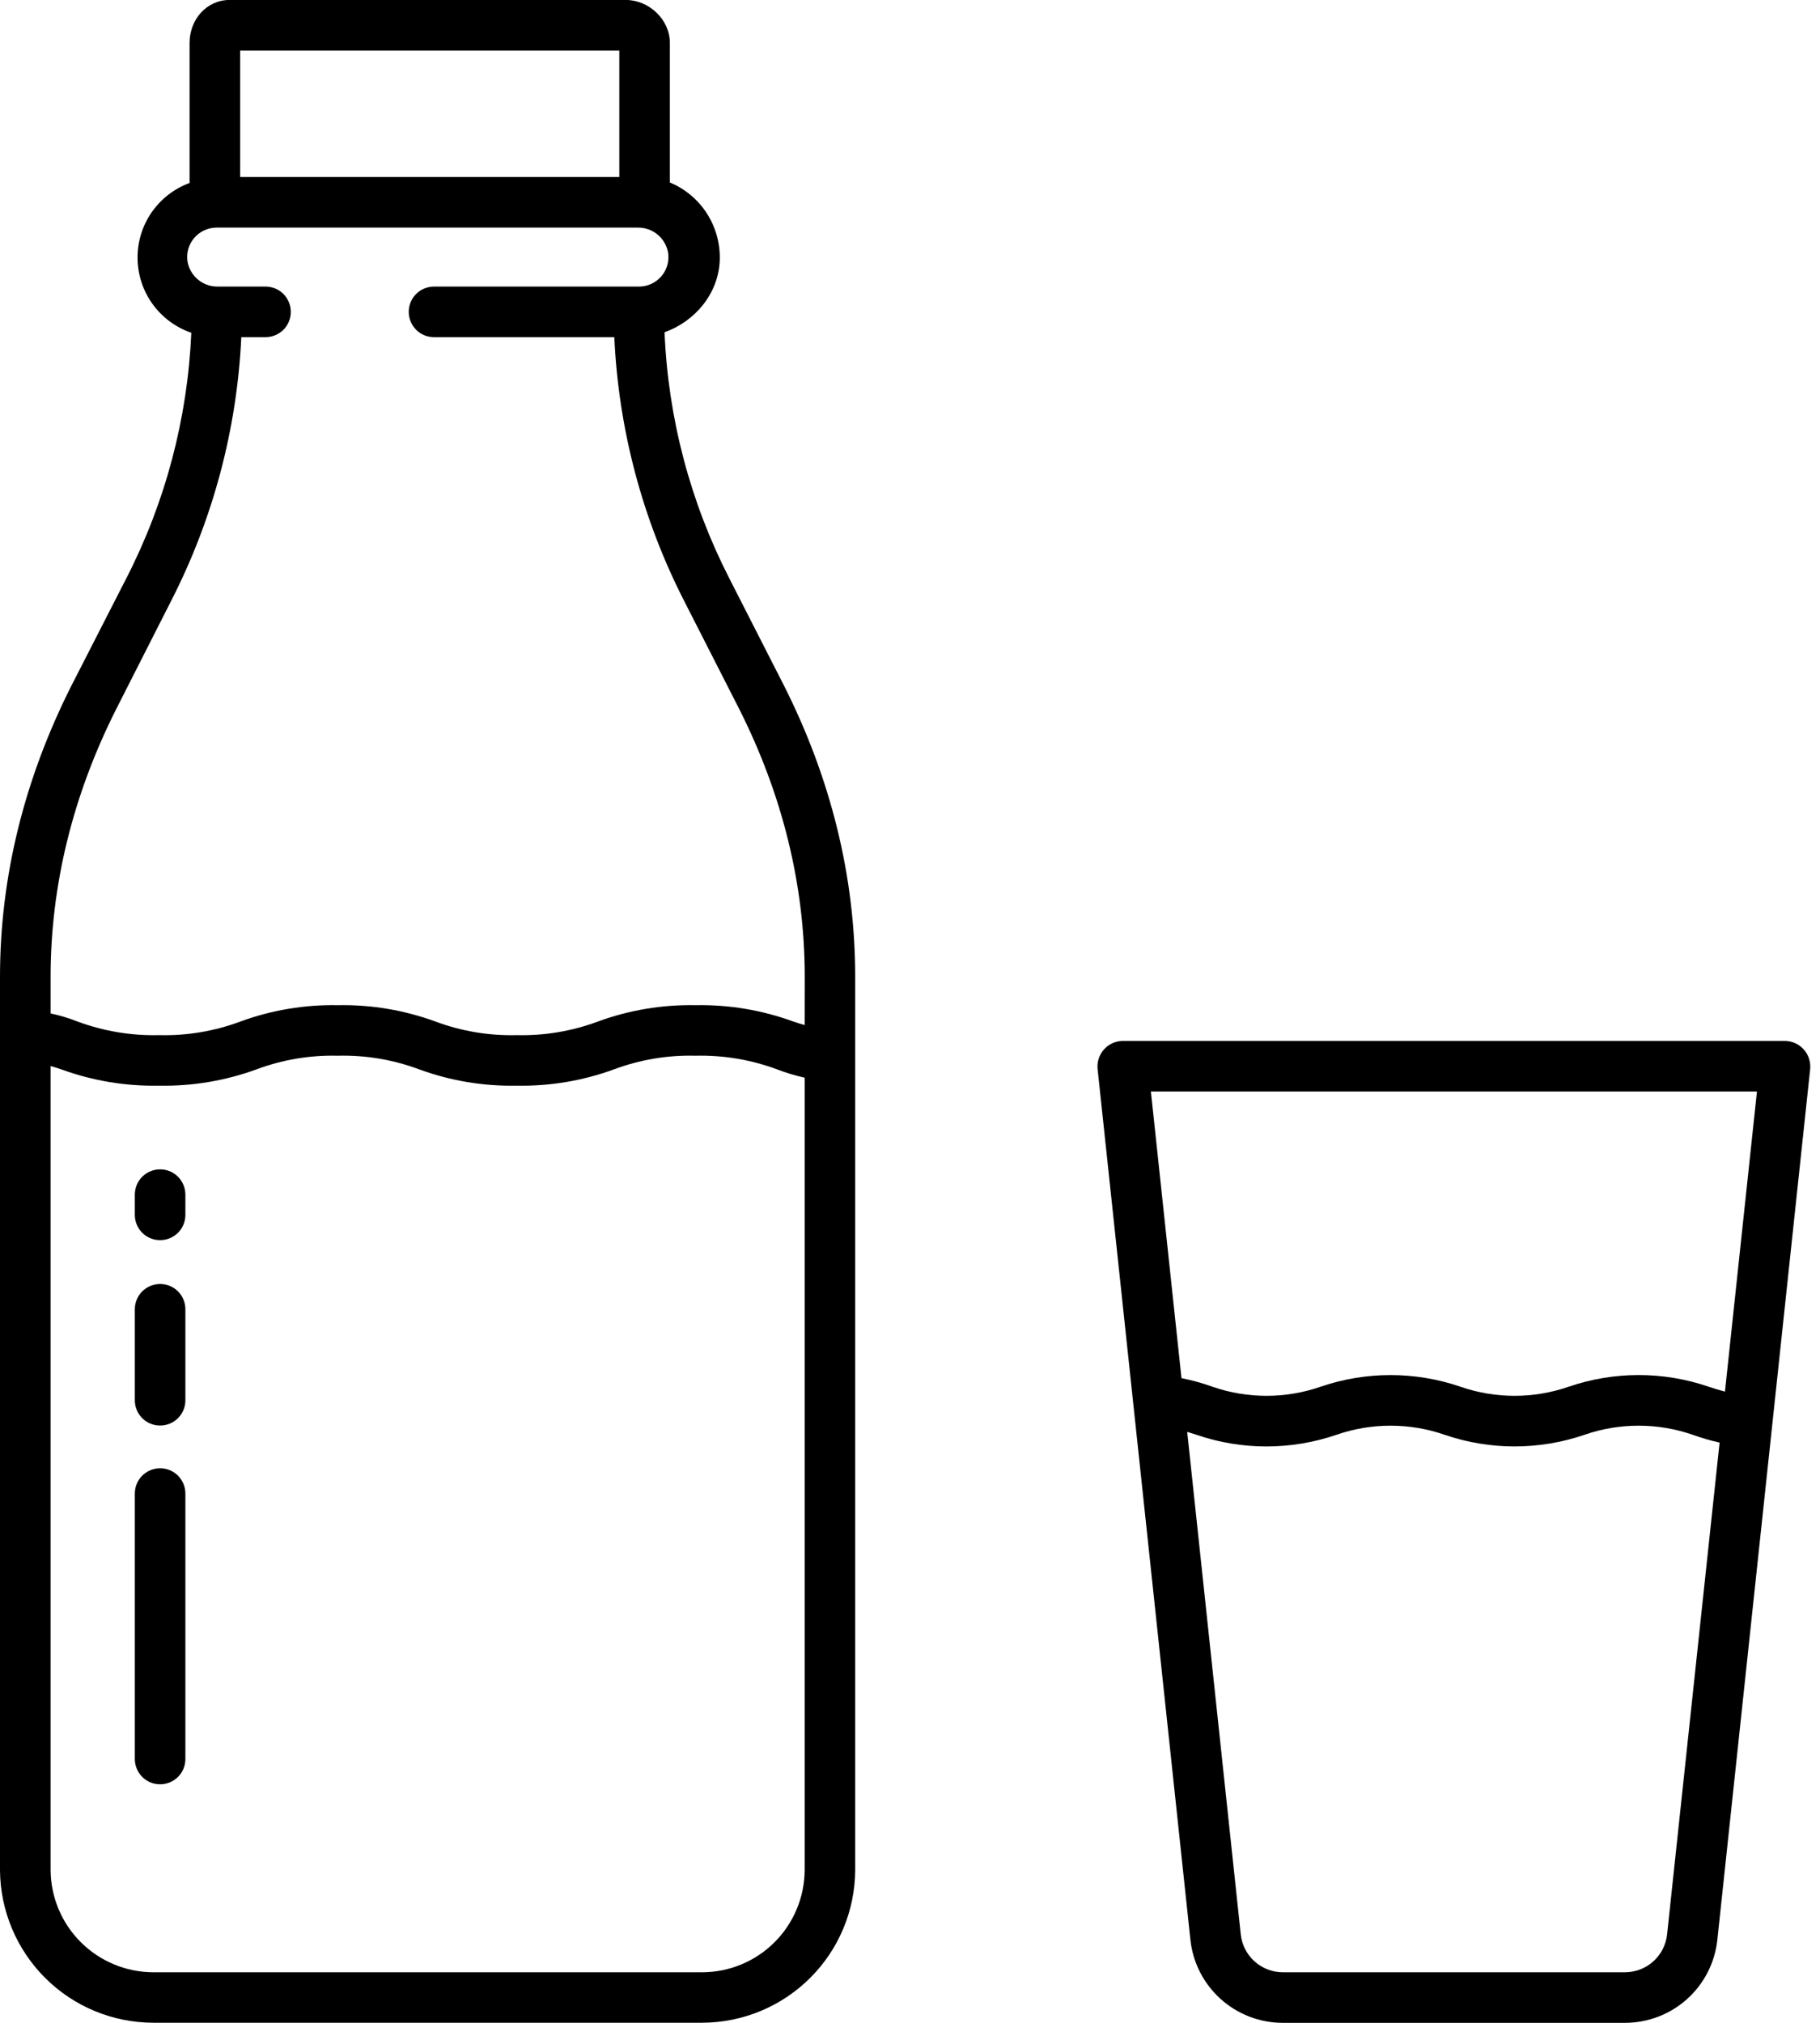 <svg fill="none" height="40" viewBox="0 0 36 40" width="36" xmlns="http://www.w3.org/2000/svg"><g fill="#000"><path d="m14.427 11.439c-.774-1.511-1.212-3.172-1.282-4.869.598-.212 1.064-.757 1.092-1.419.012-.327-.076-.65-.252-.926-.176-.276-.433-.491-.735-.617v-2.761c0-.46-.413-.848-.872-.848h-7.835c-.459 0-.793.389-.793.848v2.771c-.305.112-.567.316-.752.583-.184.267-.281.585-.277.91s.108.64.298.903.458.461.765.566c-.073 1.693-.512 3.35-1.286 4.857l-1.085 2.121c-.928 1.838-1.413 3.775-1.413 5.758v17.667c.006.799.327 1.564.893 2.129s1.332.883 2.131.886h10.872c.799-.004 1.564-.322 2.13-.887.566-.564.885-1.329.89-2.128v-17.667c0-1.983-.481-3.92-1.408-5.758zm-9.677-10.439h7.5v2.5h-7.5zm11.167 35.985c-.005.534-.219 1.044-.597 1.422-.378.377-.889.59-1.423.593h-10.872c-.534-.003-1.046-.216-1.425-.593-.379-.377-.594-.888-.599-1.422v-15.904c.083.021.144.043.211.065.619.226 1.274.335 1.932.322.657.013 1.311-.096 1.929-.322.514-.192 1.061-.284 1.61-.27.549-.014 1.095.078 1.609.27.617.226 1.27.335 1.926.322.656.013 1.31-.096 1.926-.322.514-.192 1.06-.284 1.608-.27.552-.014 1.101.078 1.619.27.178.069.36.123.546.164zm0-16.715c-.083-.023-.155-.047-.228-.071-.618-.226-1.273-.335-1.931-.322-.657-.013-1.311.096-1.929.322-.514.192-1.061.284-1.61.27-.549.014-1.095-.078-1.609-.27-.617-.226-1.27-.335-1.926-.322-.656-.013-1.31.096-1.926.322-.514.192-1.06.284-1.608.27-.552.014-1.102-.078-1.62-.27-.172-.068-.348-.121-.529-.159v-.722c0-1.825.446-3.61 1.303-5.307l1.077-2.121c.832-1.621 1.307-3.403 1.392-5.223h.479c.133 0 .26-.053.354-.146s.146-.221.146-.354-.053-.26-.146-.354c-.094-.094-.221-.146-.354-.146h-.944c-.143.002-.283-.047-.393-.139-.11-.092-.184-.22-.207-.361-.012-.082-.006-.166.017-.246.023-.08.063-.154.118-.217.054-.063.121-.114.197-.149.076-.035.158-.054.241-.054h8.335c.143-.002.282.047.393.139.11.092.183.22.207.361.012.082.006.166-.017.246-.023.08-.063.154-.118.217-.054.063-.121.114-.197.149-.075.035-.158.054-.241.054h-4.058c-.133 0-.26.053-.354.146-.094.094-.146.221-.146.354s.053.26.146.354.221.146.354.146h3.566c.083 1.82.555 3.601 1.385 5.223l1.081 2.121c.857 1.697 1.301 3.482 1.301 5.307z"/><path d="m3.167 29.034c-.133 0-.26.053-.354.146-.094.094-.146.221-.146.354v5.249c0 .133.053.26.146.354.094.094.221.146.354.146.133 0 .26-.053.354-.146s.146-.221.146-.354v-5.249c0-.133-.053-.26-.146-.354-.094-.094-.221-.146-.354-.146z"/><path d="m3.167 25.39c-.133 0-.26.053-.354.146-.094.094-.146.221-.146.353v1.801c0 .133.053.26.146.353.094.094.221.146.354.146.133 0 .26-.053.354-.146.094-.094.146-.221.146-.353v-1.801c0-.133-.053-.26-.146-.353-.094-.094-.221-.146-.354-.146z"/><path d="m3.167 23.123c-.133 0-.26.053-.354.146-.094.094-.146.221-.146.354v.401c0 .133.053.26.146.353.094.094.221.146.354.146.133 0 .26-.053.354-.146.094-.094.146-.221.146-.353v-.401c0-.133-.053-.26-.146-.354-.094-.094-.221-.146-.354-.146z"/><path d="m35.309 20.583h-13.1c-.07.001-.14.016-.204.045-.064.029-.121.071-.168.124-.047.052-.082.114-.104.181-.022.067-.029.138-.022.208l1.835 17.212c.047.451.259.869.596 1.173.336.304.773.473 1.227.474h6.778c.454-.001.891-.17 1.227-.473.337-.304.549-.722.596-1.173l1.835-17.208c.007-.07 0-.142-.021-.209s-.057-.13-.104-.183c-.047-.053-.104-.096-.168-.125s-.134-.045-.204-.046zm-2.333 17.664c-.021.205-.117.396-.27.535-.153.139-.352.216-.558.218h-6.778c-.206-.001-.405-.079-.558-.218-.153-.139-.249-.329-.27-.535l-1.059-9.933c.061.019.121.037.184.058.898.308 1.873.307 2.771-.001.692-.239 1.444-.239 2.135 0 .898.308 1.873.308 2.771 0 .692-.239 1.444-.239 2.136 0 .175.063.353.115.534.155zm1.144-10.729c-.113-.029-.215-.061-.323-.097-.898-.308-1.873-.307-2.771.001-.692.239-1.444.239-2.136 0-.898-.308-1.873-.308-2.771 0-.692.239-1.444.239-2.135 0-.2-.072-.406-.129-.614-.17l-.605-5.668h11.988z"/></g></svg>